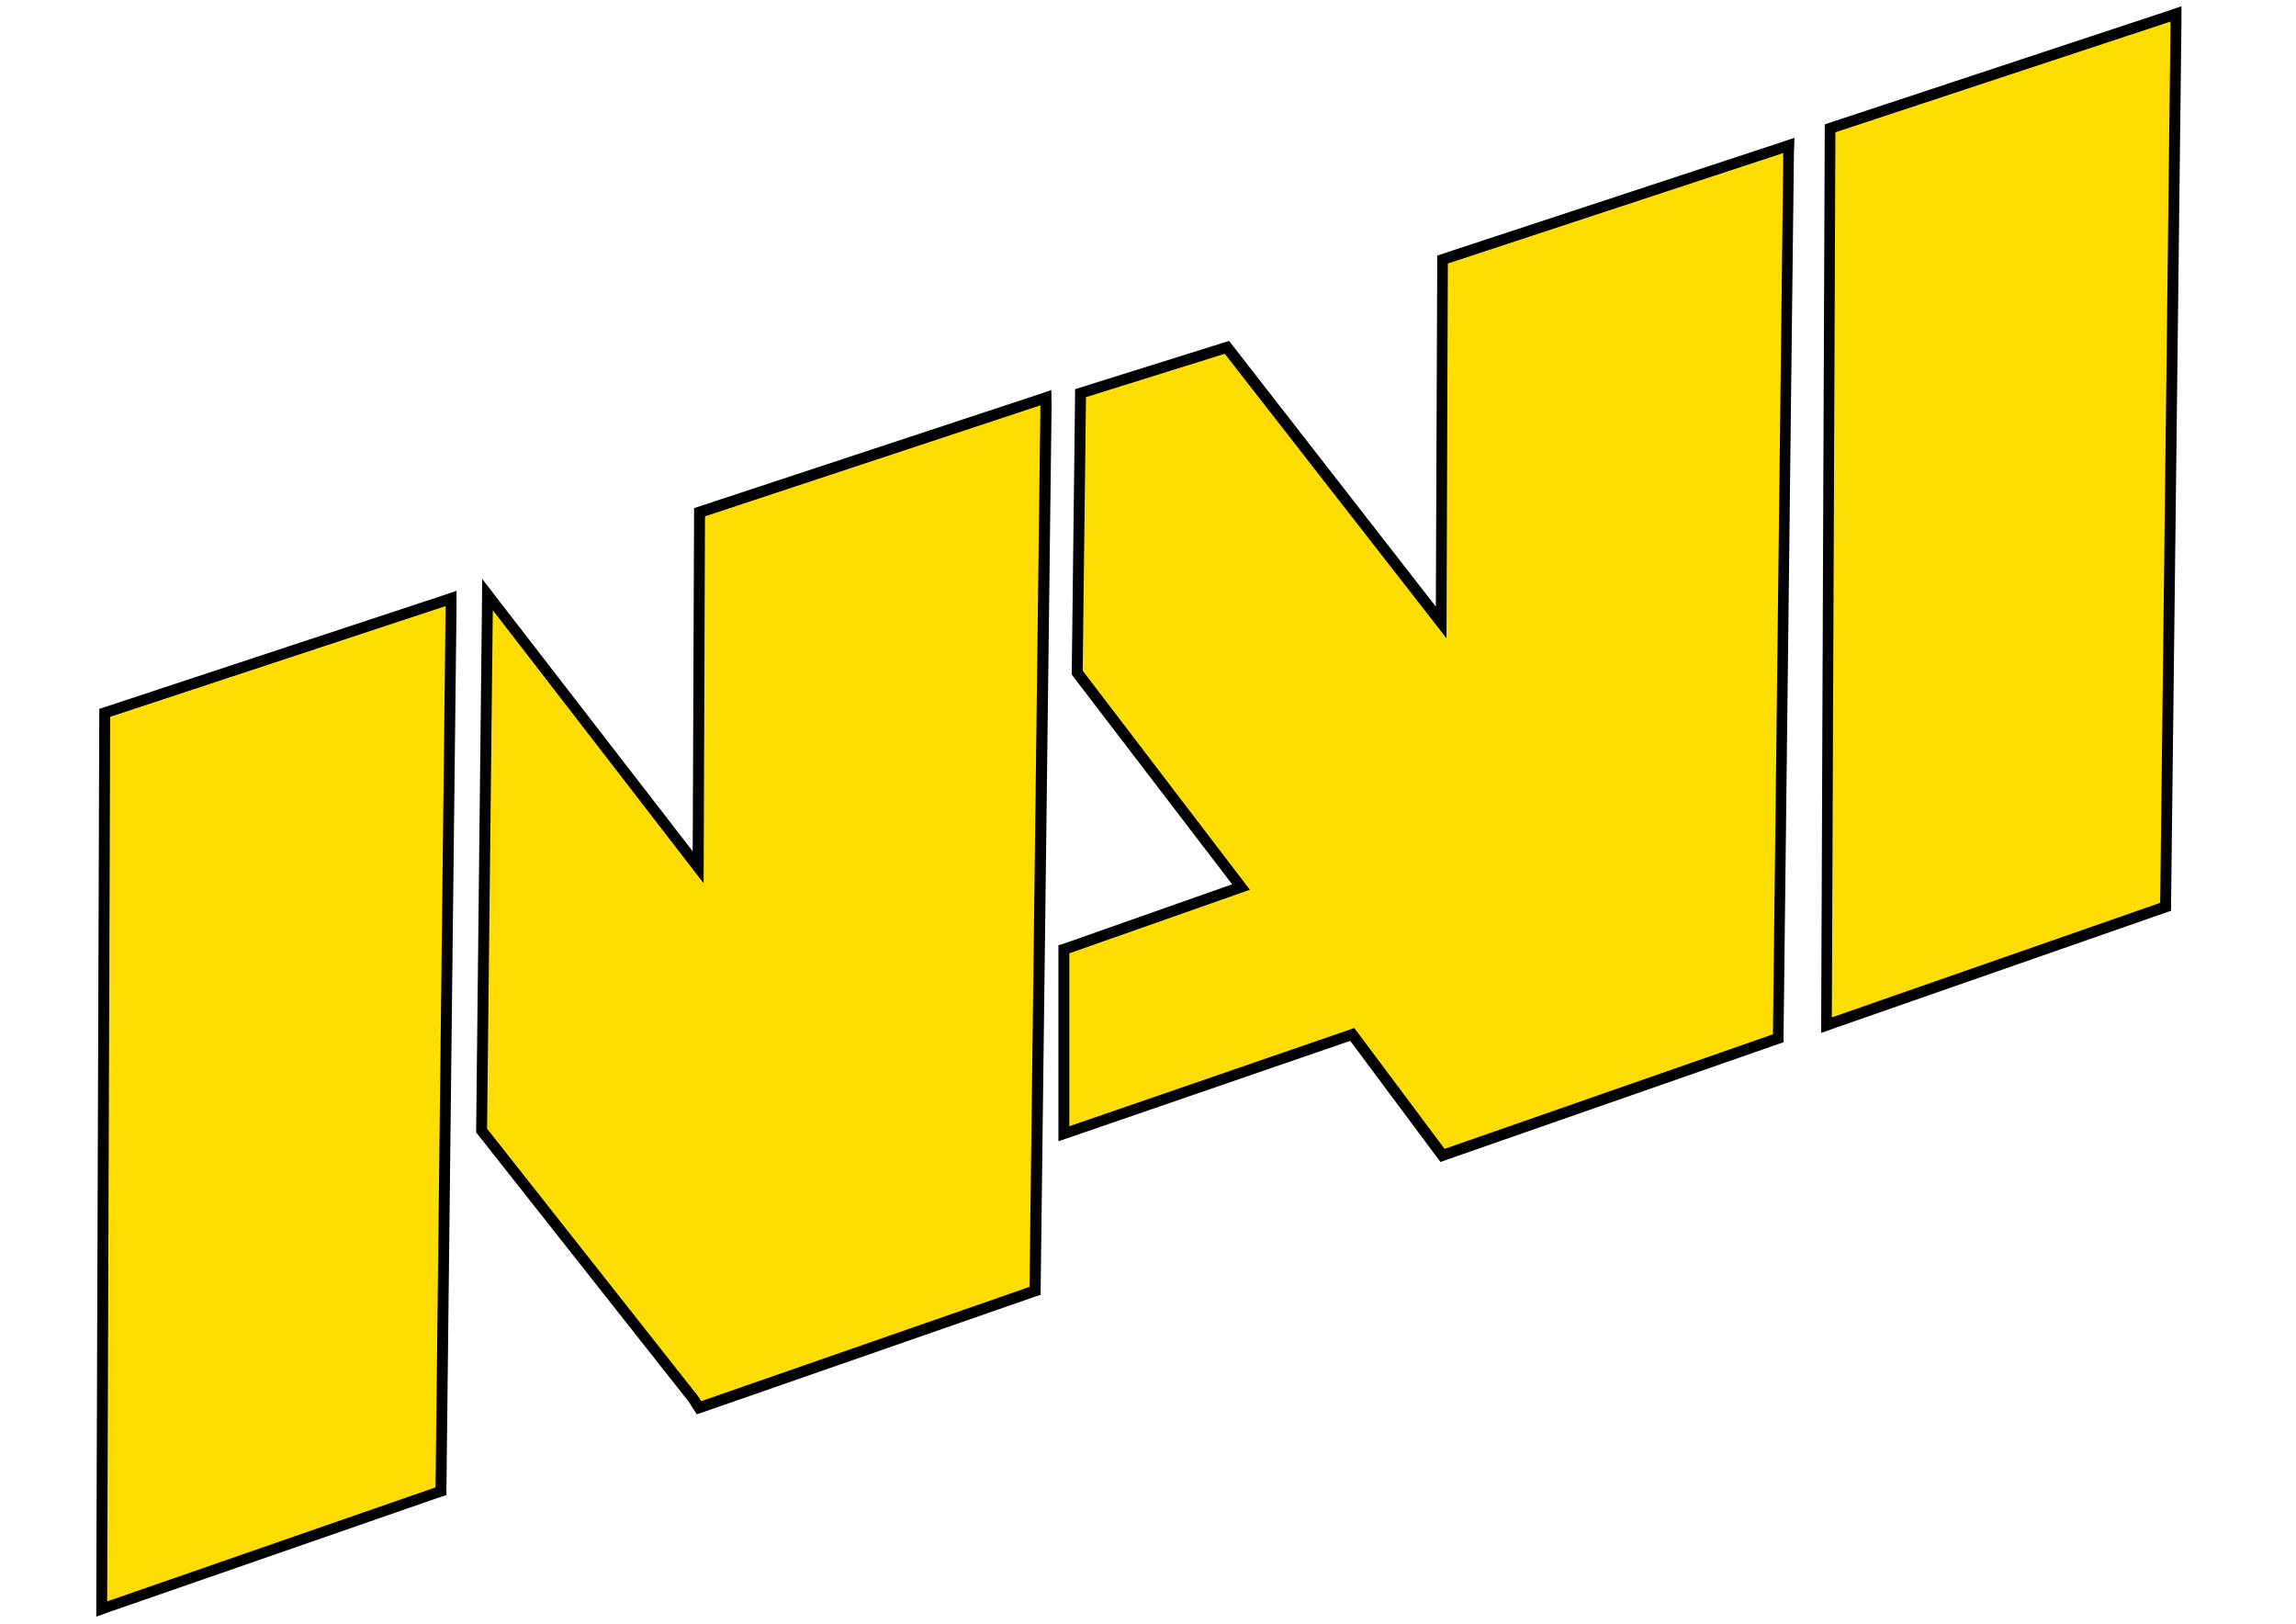 <?xml version="1.0" encoding="utf-8"?>
<!-- Generator: Adobe Illustrator 18.1.1, SVG Export Plug-In . SVG Version: 6.00 Build 0)  -->
<svg version="1.1" id="Layer_1" xmlns="http://www.w3.org/2000/svg" xmlns:xlink="http://www.w3.org/1999/xlink" x="0px" y="0px"
	 viewBox="0 0 841.9 595.3" enable-background="new 0 0 841.9 595.3" xml:space="preserve">
<g>
	<g>
		<polygon fill="none" points="236.8,435.3 242.8,396.3 233.4,396.3 231,411.4 218.6,411.4 221,396.3 210.9,396.3 204.7,435.3 
			214.8,435.3 217.3,419.8 229.7,419.8 227.3,435.3 		"/>
		<polygon fill="none" points="260,426.8 249.2,426.8 254.1,396.3 244.6,396.3 238.5,435.3 258.6,435.3 		"/>
		<g>
			<polygon fill="none" points="283.1,396.3 257.8,396.3 256.4,404.9 264.8,404.9 261.4,426.8 261.4,426.8 260,435.3 260,435.3 
				260,435.3 270.2,435.3 275,404.9 281.7,404.9 			"/>
			<polygon fill="none" points="310,396.3 296.8,420.1 291.2,396.3 284.7,396.3 284.3,396.3 282.7,406.5 290.3,435.3 298.2,435.3 
				321.1,396.3 			"/>
		</g>
	</g>
	<g>
		<path fill="none" d="M316.4,432.6c-0.3,2.1-2.3,3.8-4.4,3.8c-2.1,0-3.6-1.8-3.2-3.8c0.3-2.1,2.3-3.8,4.4-3.8
			S316.8,430.5,316.4,432.6z"/>
		<path fill="none" d="M335.2,425.9c-0.8,5.2-3.3,10.6-9.5,10.6c-6,0-6.9-5.4-6-10.6c0.8-5.2,3.3-10.6,9.5-10.6
			C335.2,415.1,336,420.6,335.2,425.9z M325.5,425.9c-0.1,1.2-0.8,5.5,1.2,5.5c1.9,0,2.7-4.3,2.9-5.5s0.8-5.5-1.2-5.5
			S325.6,424.6,325.5,425.9z"/>
		<path fill="none" d="M345,415.6l-0.4,2.5h0.1c1.4-1.8,2.9-3,5.2-3.2l-0.8,5.5c-0.3,0-0.5-0.1-0.8-0.1c-3.8,0-4.3,2.5-4.7,5.5
			l-1.6,10.2H336l3.2-20.3H345z"/>
		<path fill="none" d="M353.2,438.6c-0.1,1.2,0,2.9,1.6,2.9c2.5,0,2.7-3.8,3-5.6l0.4-2.6h-0.1c-0.5,0.7-1.1,1.5-1.6,2.1
			c-0.7,0.5-1.5,1-2.5,1c-2.1,0-3.2-1.6-3.8-3.4c-0.7-2.1-0.5-4.7-0.3-6.9c0.5-3.6,2.3-10.8,7.3-10.8c1.9,0,3,1.2,3.4,2.9h0.1
			l0.4-2.5h5.6l-3.6,22.1c-1,5.9-4,8.4-8.9,8.4c-4.8,0-6.6-2.7-6.2-7.4L353.2,438.6L353.2,438.6z M359.8,425.7
			c0.1-1.1,0.8-5.5-1.1-5.5s-2.7,4.3-2.9,5.5s-0.8,5.5,1.2,5.5C358.8,431.2,359.5,426.8,359.8,425.7z"/>
	</g>
</g>
<g>
	<polygon fill="#FFDD00" points="38.4,261.3 165.4,219.4 161.7,546.7 37.3,589.9 	"/>
	<path d="M163.4,222.2l-3.7,323.1L39.3,587.1l1.1-324.3L163.4,222.2 M167.4,216.6l-5.3,1.8L39.1,259l-2.7,0.9l0,2.9l-1.1,324.3
		l0,5.6l5.3-1.9L161,549l2.7-0.9l0-2.8l3.7-323.1L167.4,216.6L167.4,216.6z"/>
</g>
<g>
	<polygon fill="#FFDD00" points="254.3,512.9 176.6,414.5 178.7,217.9 256,317.9 256.5,187.8 383.5,145.8 379.5,473.3 256.3,516.1 	
		"/>
	<path d="M381.5,148.6l-4,323.2l-120.4,41.9l-1.2-1.9l-77.3-98l2.1-190.1l77.3,100.1l0.5-134.5L381.5,148.6 M385.5,143l-5.3,1.8
		l-123,40.6l-2.7,0.9l0,2.9L254,312.1l-70.2-90.8l-7-9.1l-0.1,11.5l-2.1,190.1l0,1.4l0.9,1.1l77.2,97.8l1.1,1.8l1.7,2.6l3-1
		l120.4-41.9l2.7-0.9l0-2.8l4-323.2L385.5,143L385.5,143z"/>
</g>
<g>
	<polygon fill="#FFDD00" points="495.9,379.2 390.2,415.6 390.2,348 455.1,325.1 395,246.6 396.2,144.1 449.9,127.3 528.4,228.2 
		529,95.1 656,53.3 652.1,380.6 529,423.6 	"/>
	<path d="M653.9,56.1l-3.8,323.1l-120.4,42l-33.1-44.3l-104.5,36v-63.4l66.2-23.3L397,245.9l1.2-100.3l50.9-15.9L530.4,234
		l0.5-137.4L653.9,56.1 M658,50.5l-5.3,1.8l-123,40.5l-2.7,0.9l0,2.9l-0.5,125.8l-74.1-95.2l-1.7-2.2l-2.6,0.8L397,141.8l-2.8,0.9
		l0,2.9L393,245.9l0,1.4l0.8,1.1l58,75.8l-61,21.5l-2.7,0.9v2.8v63.4v5.6l5.3-1.8l101.7-35l31.3,42l1.8,2.4l2.8-1l120.4-42l2.6-0.9
		l0-2.8l3.8-323.1L658,50.5L658,50.5z"/>
</g>
<g>
	<polygon fill="#FFDD00" points="671,47.1 797.9,5.1 794.1,332.4 669.8,375.8 	"/>
	<path d="M795.9,7.9L792.1,331l-120.4,42L673,48.5L795.9,7.9 M799.9,2.3l-5.3,1.8L671.8,44.7l-2.7,0.9l0,2.9L667.8,373l0,5.7
		l5.3-1.9l120.4-42l2.6-0.9l0-2.8L799.9,8L799.9,2.3L799.9,2.3z"/>
</g>
</svg>
